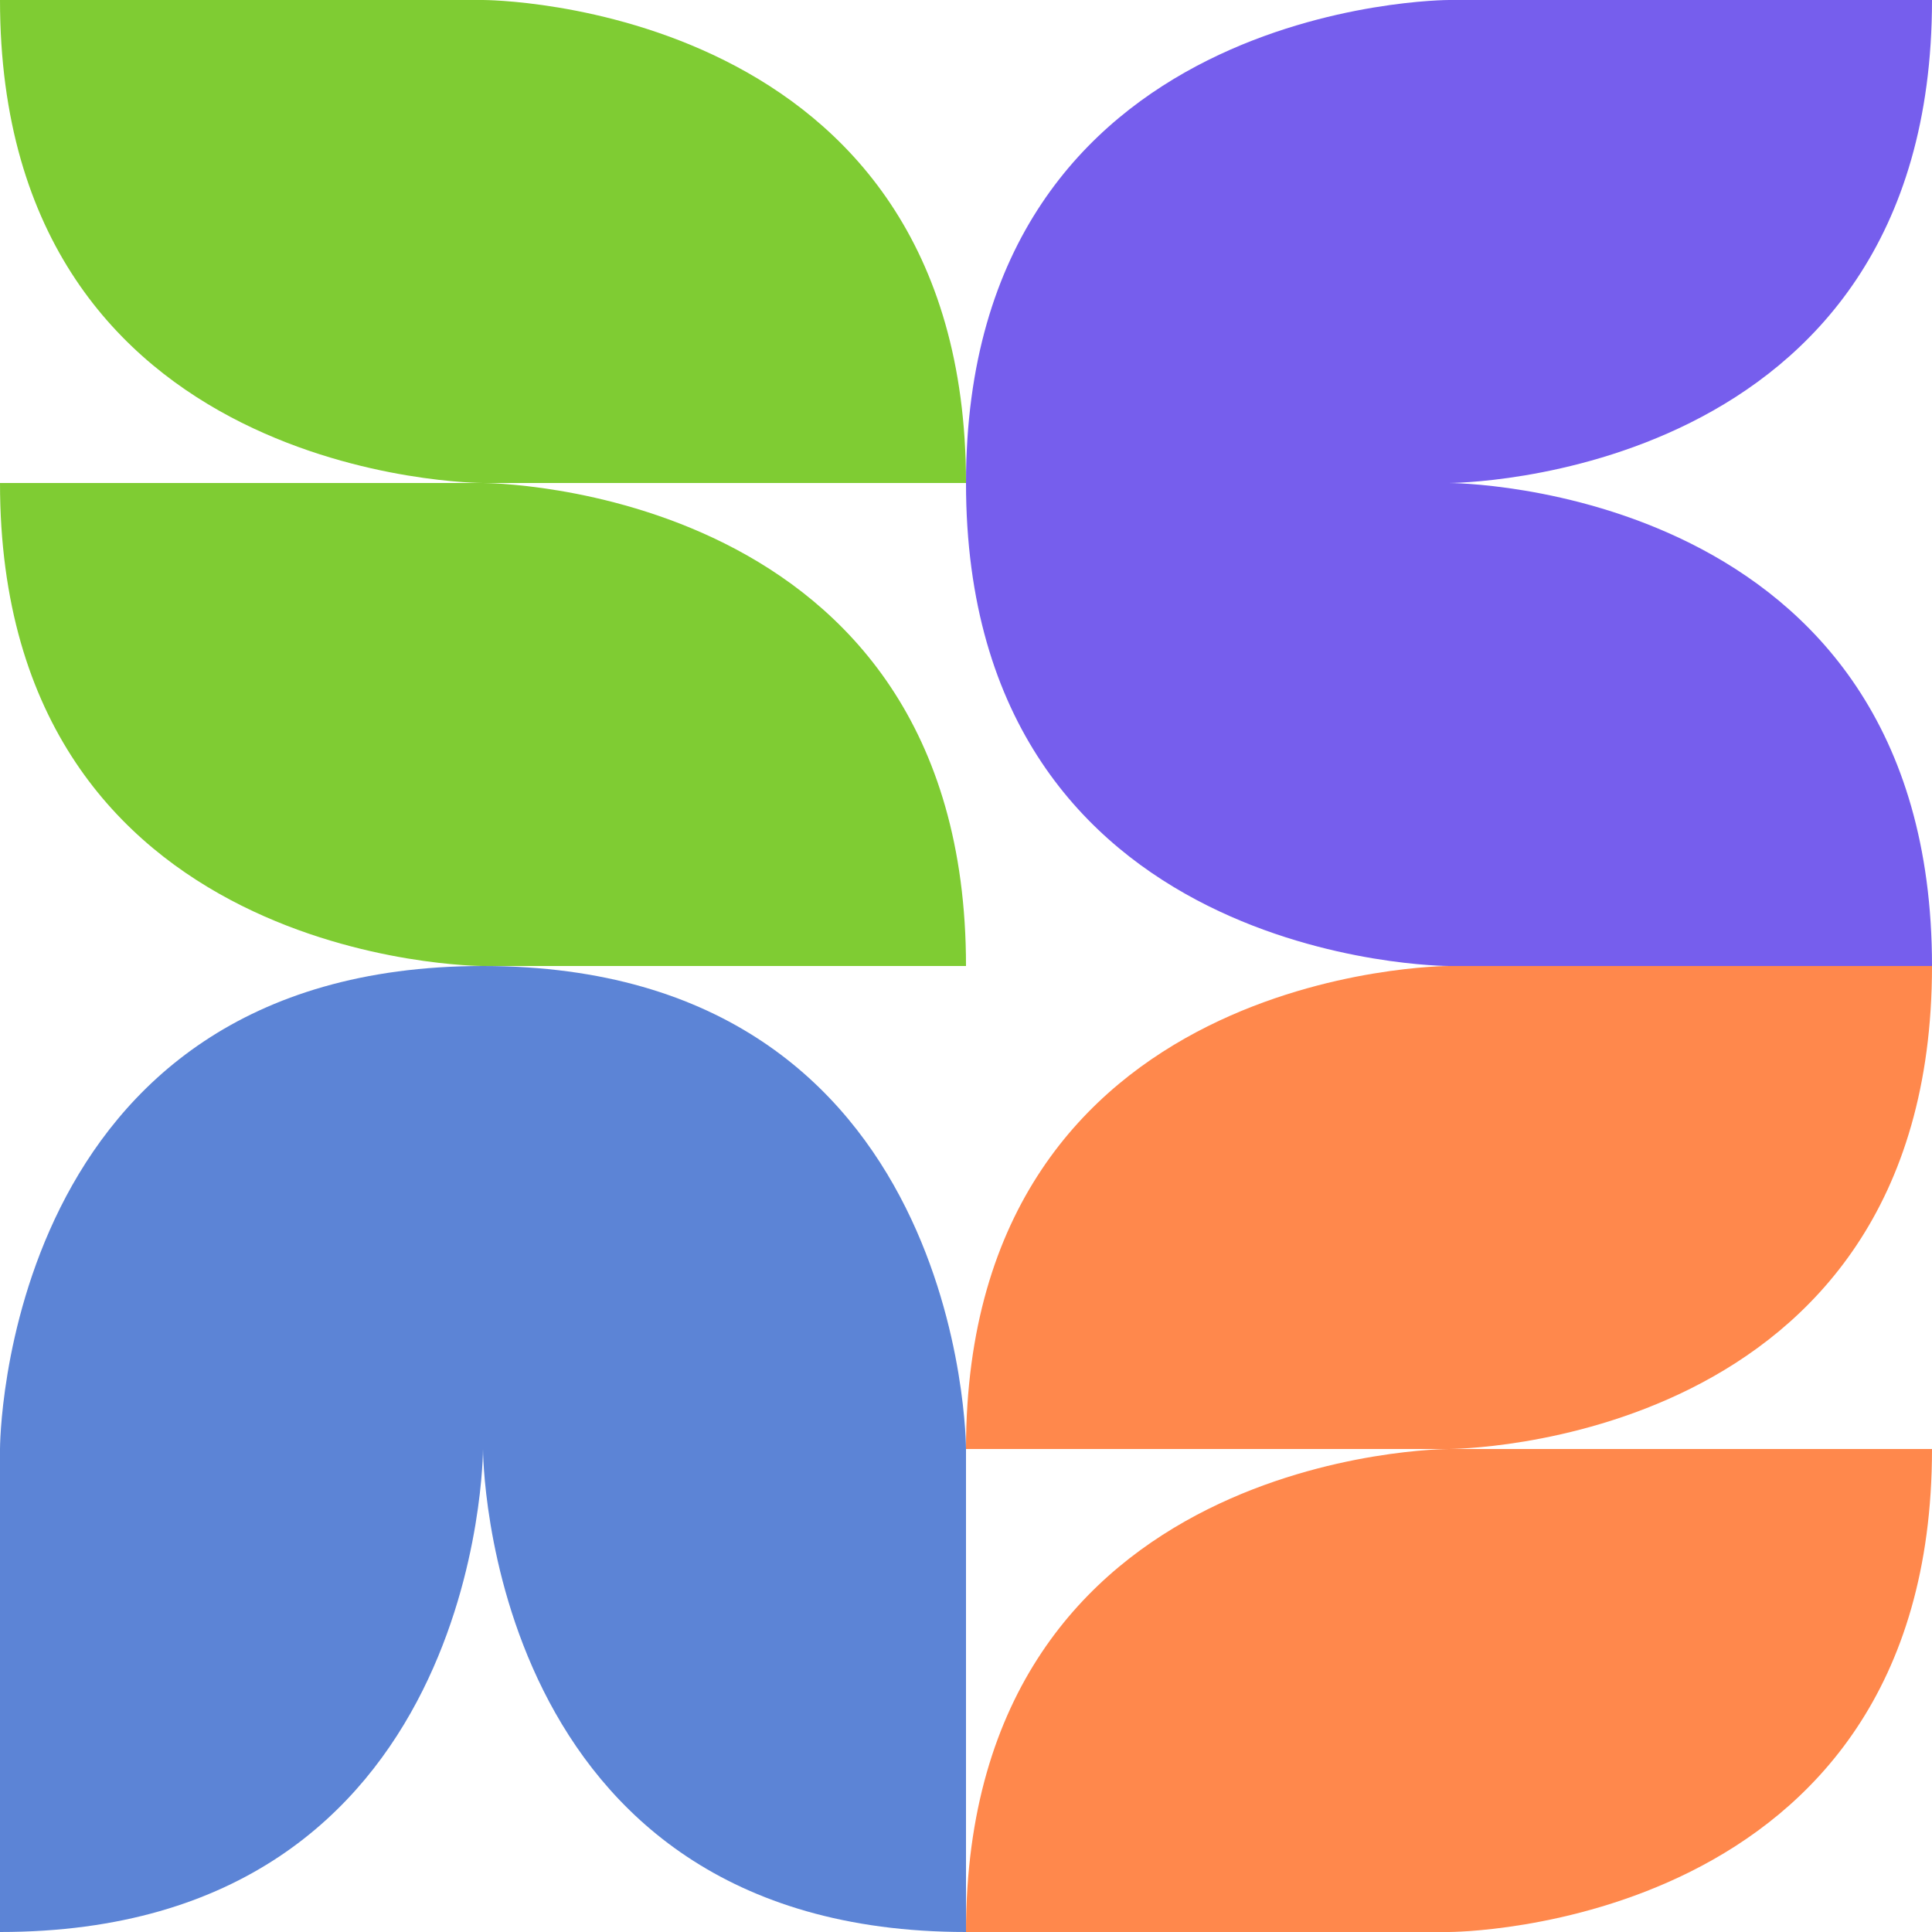 <svg viewBox="0 0 200 200" width="200" height="200" xmlns="http://www.w3.org/2000/svg">
  <path style="fill: rgb(127, 204, 51);" d="M 0 0 L 50 0 C 50 0 100 0 100 50 L 50 50 C 50 50 0 50 0 0 Z"/>
  <path style="fill: rgb(127, 204, 51);" d="M 0 50 L 50 50 C 50 50 100 50 100 100 L 50 100 C 50 100 0 100 0 50 Z"/>
  <path style="fill: rgb(255, 136, 76);" d="M 100 150 L 150 150 C 150 150 200 150 200 100 L 150 100 C 150 100 100 100 100 150 Z" transform="matrix(-1, 0, 0, -1, 300, 250)"/>
  <path style="fill: rgb(255, 136, 76);" d="M 100 200 L 150 200 C 150 200 200 200 200 150 L 150 150 C 150 150 100 150 100 200 Z" transform="matrix(-1, 0, 0, -1, 300, 350)"/>
  <path style="fill: rgb(118, 94, 237);" d="M 100 50 L 150 50 C 150 50 200 50 200 100 L 150 100 C 150 100 100 100 100 50 Z"/>
  <path style="fill: rgb(118, 94, 237);" d="M 100 50 L 150 50 C 150 50 200 50 200 0 L 150 0 C 150 0 100 0 100 50 Z" transform="matrix(-1, 0, 0, -1, 300, 50)"/>
  <path style="fill: rgb(92, 132, 214);" d="M -25 125 L 25 125 C 25 125 75 125 75 175 L 25 175 C 25 175 -25 175 -25 125 Z" transform="matrix(0, 1, -1, 0, 175, 125)"/>
  <path style="fill: rgb(92, 132, 214);" d="M 25 175 L 75 175 C 75 175 125 175 125 125 L 75 125 C 75 125 25 125 25 175 Z" transform="matrix(0, -1, 1, 0, -75, 225)"/>
</svg>